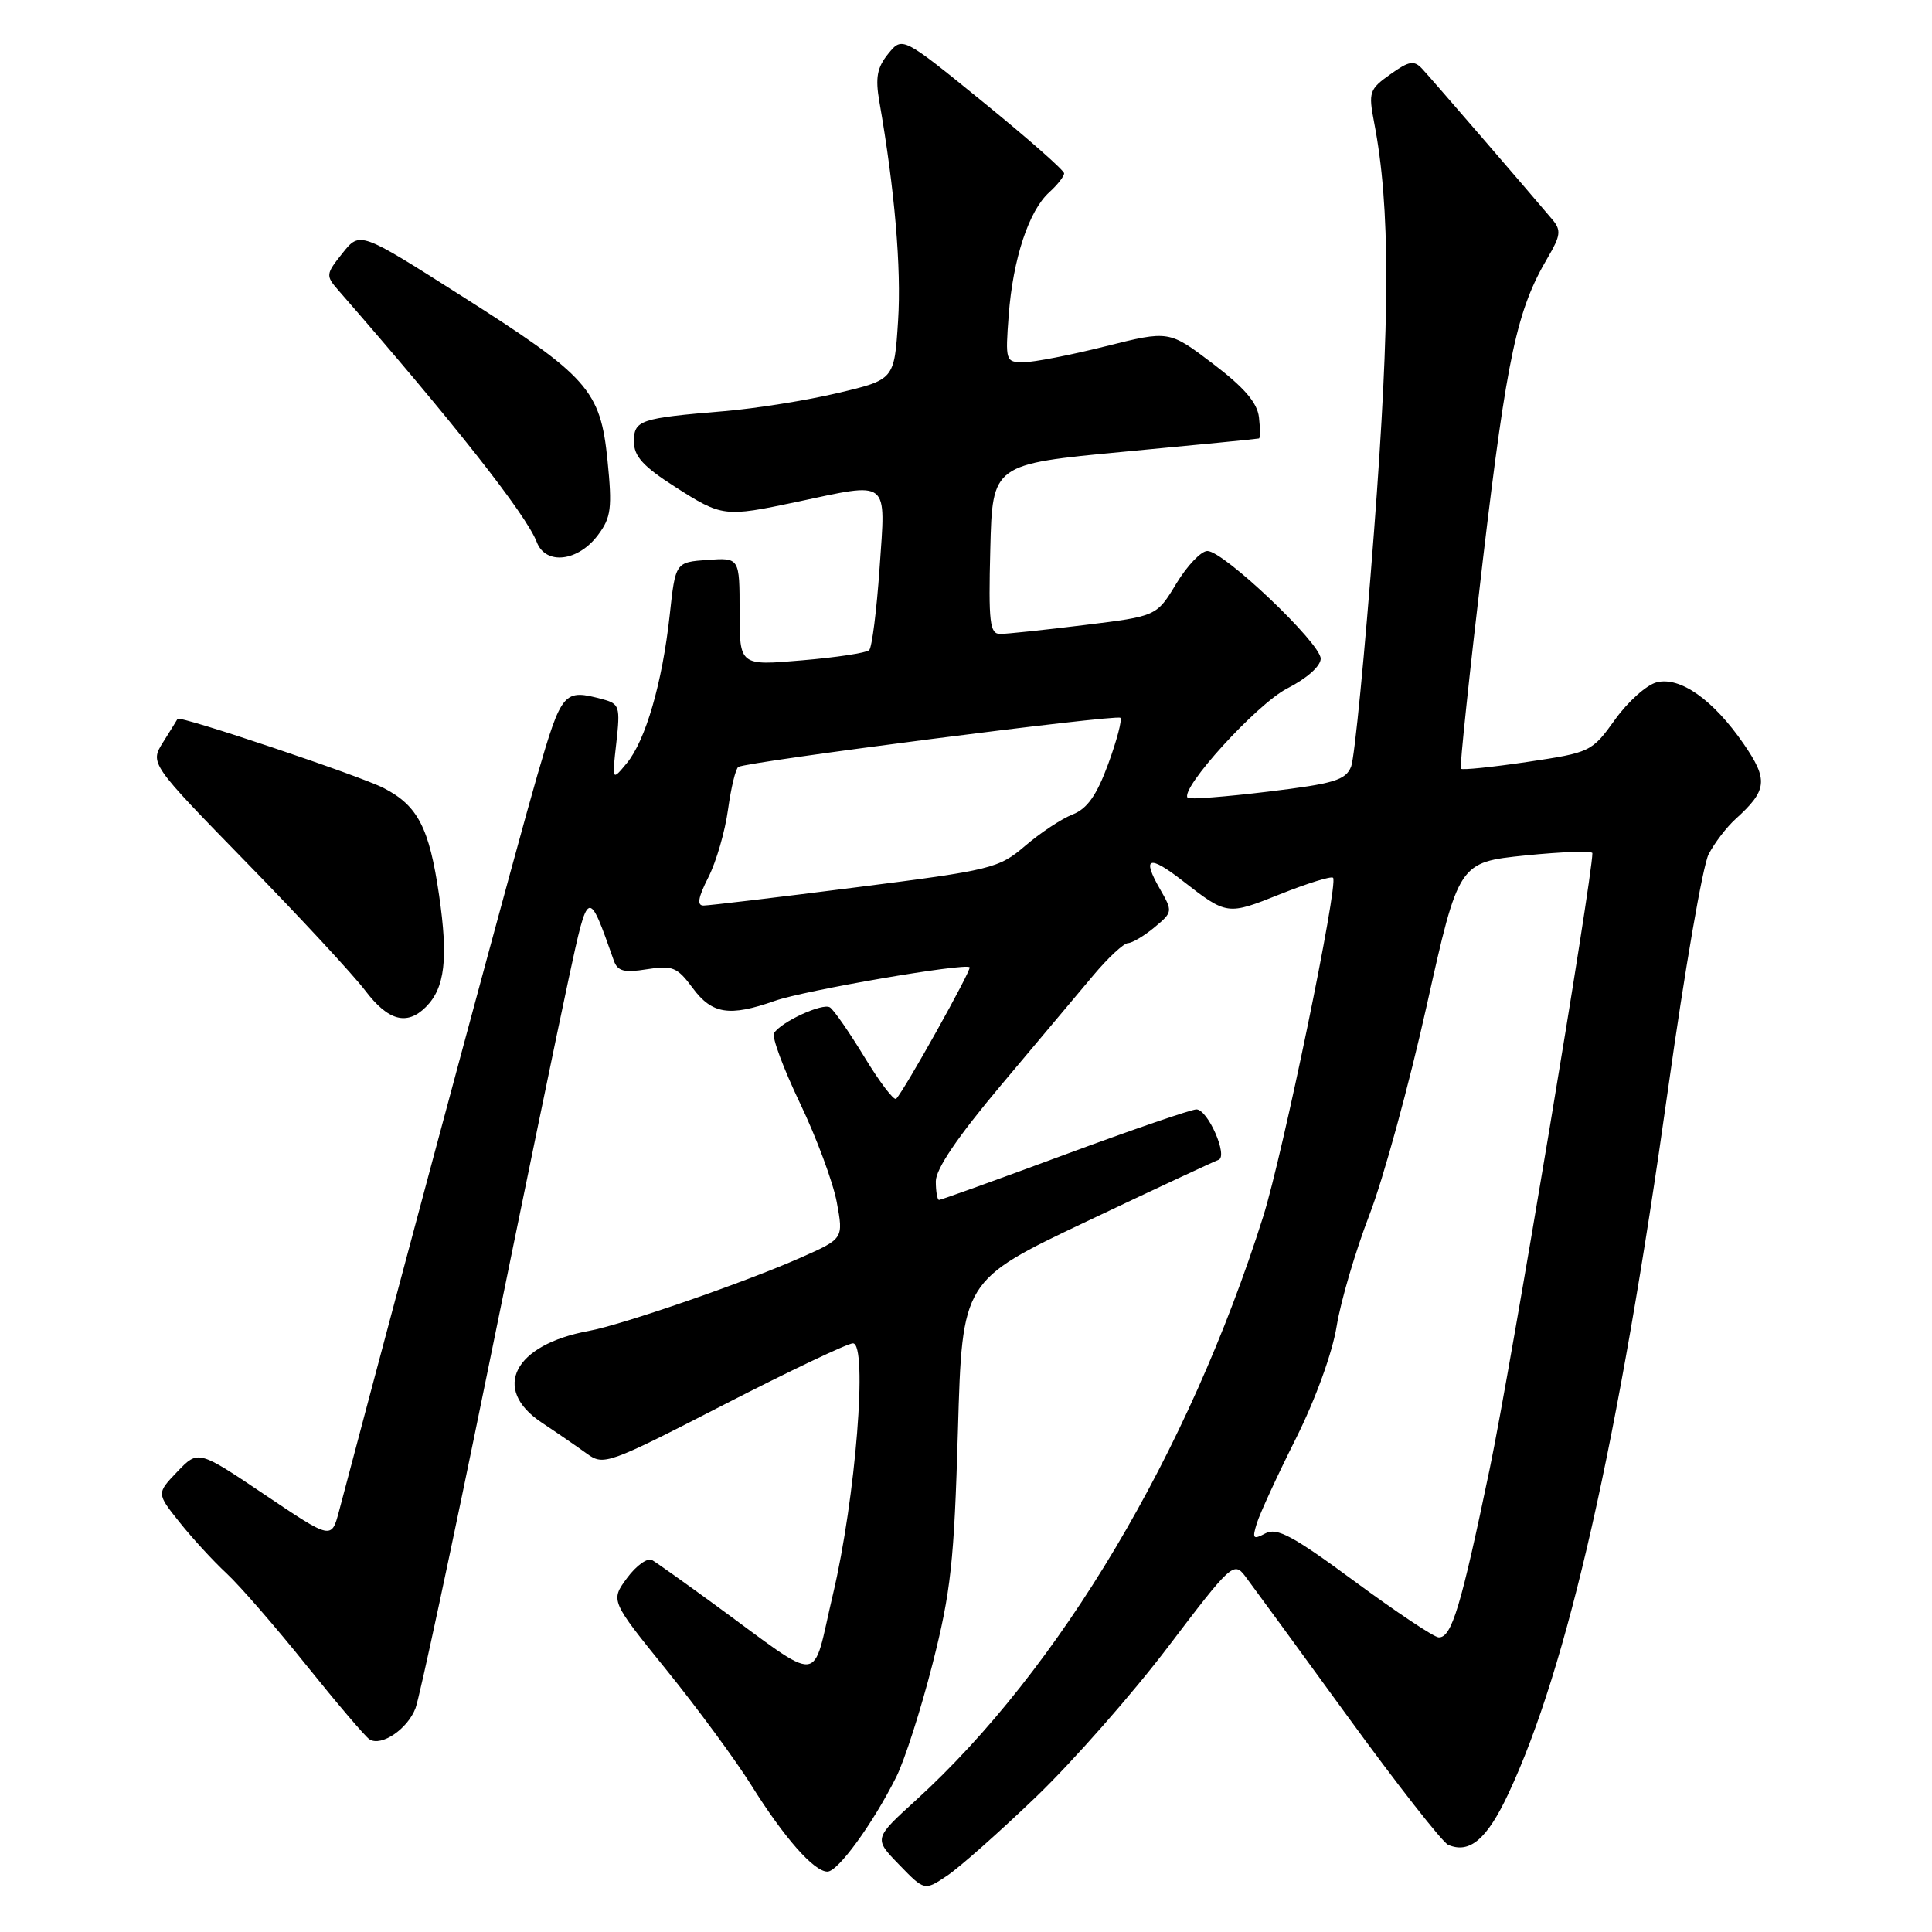 <?xml version="1.0" encoding="UTF-8" standalone="no"?>
<!DOCTYPE svg PUBLIC "-//W3C//DTD SVG 1.1//EN" "http://www.w3.org/Graphics/SVG/1.1/DTD/svg11.dtd" >
<svg xmlns="http://www.w3.org/2000/svg" xmlns:xlink="http://www.w3.org/1999/xlink" version="1.1" viewBox="0 0 256 256">
 <g >
 <path fill="currentColor"
d=" M 137.35 238.03 C 142.22 233.34 150.08 224.41 154.82 218.16 C 163.08 207.27 163.49 206.89 164.97 208.82 C 165.81 209.93 171.90 218.26 178.50 227.34 C 185.10 236.42 191.13 244.12 191.89 244.45 C 194.73 245.67 197.03 243.72 199.86 237.69 C 207.71 220.96 214.46 191.13 221.04 144.20 C 223.22 128.63 225.63 114.68 226.40 113.20 C 227.17 111.71 228.78 109.60 229.99 108.51 C 234.18 104.71 234.33 103.34 231.04 98.56 C 227.03 92.74 222.63 89.62 219.52 90.41 C 218.20 90.74 215.71 92.96 214.00 95.35 C 210.93 99.63 210.75 99.71 202.38 100.96 C 197.71 101.65 193.75 102.06 193.57 101.86 C 193.40 101.66 194.72 89.12 196.51 74.00 C 199.70 47.12 201.00 41.05 205.08 34.14 C 206.79 31.24 206.88 30.51 205.72 29.12 C 202.38 25.16 189.62 10.37 188.45 9.12 C 187.37 7.96 186.71 8.07 184.22 9.85 C 181.44 11.82 181.31 12.21 182.08 16.23 C 184.23 27.34 184.23 42.01 182.06 70.50 C 180.85 86.45 179.49 100.44 179.03 101.58 C 178.31 103.38 176.77 103.84 168.00 104.90 C 162.39 105.58 157.61 105.95 157.38 105.72 C 156.25 104.58 166.52 93.29 170.55 91.23 C 173.17 89.89 175.00 88.27 175.00 87.27 C 175.00 85.24 162.14 73.01 159.99 73.01 C 159.16 73.00 157.31 74.95 155.87 77.32 C 153.26 81.65 153.26 81.65 143.69 82.82 C 138.42 83.47 133.40 84.00 132.53 84.00 C 131.15 84.00 130.97 82.49 131.22 72.75 C 131.50 61.50 131.50 61.50 149.00 59.85 C 158.62 58.95 166.64 58.16 166.82 58.10 C 166.99 58.05 166.99 56.78 166.82 55.29 C 166.59 53.35 164.86 51.34 160.70 48.18 C 154.90 43.78 154.90 43.78 146.48 45.89 C 141.86 47.05 136.97 48.00 135.63 48.00 C 133.25 48.00 133.20 47.84 133.66 41.75 C 134.22 34.30 136.33 27.91 139.04 25.47 C 140.12 24.49 141.00 23.37 141.00 22.97 C 141.00 22.57 136.18 18.33 130.28 13.53 C 119.57 4.82 119.57 4.82 117.69 7.13 C 116.21 8.96 115.97 10.30 116.52 13.47 C 118.55 25.09 119.45 35.55 119.00 42.52 C 118.50 50.31 118.50 50.31 111.00 52.08 C 106.88 53.06 100.12 54.13 96.00 54.48 C 84.76 55.41 84.00 55.67 84.00 58.53 C 84.00 60.46 85.24 61.82 89.45 64.51 C 95.67 68.49 96.00 68.53 105.50 66.52 C 118.02 63.86 117.37 63.35 116.55 75.25 C 116.16 80.89 115.54 85.79 115.17 86.15 C 114.80 86.51 110.79 87.12 106.25 87.50 C 98.00 88.21 98.00 88.21 98.00 81.05 C 98.00 73.89 98.00 73.89 93.75 74.19 C 89.50 74.50 89.50 74.50 88.74 81.50 C 87.76 90.47 85.54 98.12 83.05 101.13 C 81.09 103.50 81.09 103.50 81.67 98.40 C 82.20 93.65 82.08 93.25 79.87 92.66 C 74.69 91.27 74.45 91.55 71.19 102.75 C 68.76 111.08 55.48 160.36 44.92 200.25 C 43.92 204.00 43.92 204.00 35.09 198.06 C 26.26 192.12 26.26 192.12 23.50 195.00 C 20.74 197.88 20.74 197.88 23.78 201.69 C 25.45 203.79 28.26 206.85 30.04 208.50 C 31.81 210.15 36.57 215.63 40.62 220.69 C 44.68 225.74 48.43 230.15 48.97 230.48 C 50.55 231.46 54.01 229.10 55.06 226.34 C 55.59 224.95 59.85 205.07 64.52 182.16 C 69.19 159.24 74.08 135.55 75.39 129.50 C 77.95 117.63 77.93 117.64 81.33 127.27 C 81.83 128.69 82.68 128.92 85.72 128.43 C 89.11 127.89 89.74 128.15 91.78 130.91 C 94.34 134.38 96.65 134.74 102.67 132.62 C 106.59 131.23 127.92 127.56 128.48 128.17 C 128.77 128.49 119.81 144.53 118.75 145.59 C 118.45 145.88 116.57 143.40 114.55 140.08 C 112.53 136.76 110.47 133.79 109.97 133.48 C 108.98 132.87 103.48 135.41 102.56 136.90 C 102.25 137.40 103.80 141.56 105.99 146.15 C 108.19 150.74 110.39 156.67 110.88 159.31 C 111.77 164.13 111.77 164.13 106.13 166.63 C 98.76 169.90 82.44 175.55 78.00 176.36 C 68.10 178.18 65.08 184.03 71.75 188.48 C 73.81 189.85 76.53 191.72 77.78 192.63 C 79.98 194.23 80.59 194.01 95.90 186.14 C 104.62 181.66 112.32 178.00 113.02 178.00 C 115.01 178.00 113.38 198.54 110.37 211.26 C 107.47 223.49 109.40 223.34 94.50 212.47 C 90.65 209.66 87.01 207.07 86.41 206.72 C 85.81 206.37 84.32 207.43 83.10 209.08 C 80.88 212.09 80.88 212.09 88.32 221.29 C 92.42 226.36 97.45 233.20 99.52 236.50 C 103.89 243.50 107.85 248.00 109.64 248.00 C 111.04 248.00 115.61 241.72 118.74 235.50 C 119.85 233.30 122.02 226.55 123.56 220.50 C 126.00 210.91 126.43 206.94 126.93 189.59 C 127.50 169.67 127.50 169.67 144.00 161.84 C 153.07 157.53 160.93 153.87 161.45 153.69 C 162.78 153.24 160.05 147.00 158.53 147.00 C 157.85 147.00 150.00 149.70 141.08 153.00 C 132.17 156.30 124.67 159.00 124.43 159.00 C 124.20 159.00 124.00 157.89 124.00 156.53 C 124.00 154.89 126.90 150.62 132.65 143.78 C 137.40 138.13 142.90 131.59 144.86 129.25 C 146.82 126.91 148.89 124.99 149.46 124.97 C 150.03 124.95 151.61 124.01 152.97 122.88 C 155.40 120.86 155.41 120.78 153.69 117.78 C 151.27 113.57 152.23 113.23 156.70 116.71 C 162.58 121.28 162.62 121.29 169.61 118.49 C 173.23 117.05 176.39 116.06 176.64 116.31 C 177.39 117.06 169.98 152.95 167.38 161.20 C 157.49 192.50 140.43 221.17 121.34 238.56 C 115.78 243.62 115.78 243.62 119.14 247.08 C 122.50 250.55 122.50 250.55 125.50 248.54 C 127.15 247.44 132.48 242.71 137.35 238.03 Z  M 56.43 133.43 C 58.96 130.90 59.41 127.04 58.18 118.61 C 56.88 109.69 55.37 106.76 50.86 104.43 C 47.74 102.81 23.79 94.77 23.53 95.25 C 23.46 95.39 22.60 96.77 21.62 98.33 C 19.85 101.15 19.85 101.15 32.70 114.33 C 39.77 121.57 46.83 129.19 48.39 131.25 C 51.44 135.27 53.91 135.94 56.43 133.43 Z  M 79.26 70.86 C 80.98 68.56 81.13 67.30 80.50 61.02 C 79.56 51.67 77.98 49.89 60.95 39.08 C 47.69 30.65 47.69 30.65 45.38 33.55 C 43.16 36.33 43.14 36.52 44.84 38.47 C 60.01 55.86 69.74 68.20 71.12 71.82 C 72.30 74.93 76.62 74.42 79.26 70.86 Z  M 179.51 209.55 C 171.33 203.51 169.19 202.36 167.67 203.18 C 166.04 204.05 165.90 203.89 166.54 201.84 C 166.94 200.55 169.26 195.50 171.71 190.62 C 174.32 185.40 176.55 179.25 177.12 175.70 C 177.66 172.39 179.61 165.77 181.45 160.99 C 183.30 156.21 186.71 143.74 189.04 133.28 C 193.28 114.26 193.28 114.26 202.14 113.35 C 207.01 112.86 211.00 112.72 211.00 113.05 C 211.00 116.31 200.14 181.44 197.42 194.50 C 193.57 212.99 192.35 217.02 190.63 216.96 C 190.01 216.94 185.01 213.60 179.51 209.55 Z  M 93.86 116.25 C 94.91 114.19 96.08 110.14 96.47 107.25 C 96.87 104.36 97.48 101.83 97.84 101.62 C 99.04 100.92 147.96 94.63 148.45 95.11 C 148.71 95.37 147.98 98.13 146.84 101.24 C 145.31 105.40 144.06 107.16 142.13 107.92 C 140.68 108.48 137.86 110.35 135.85 112.07 C 132.34 115.07 131.45 115.29 113.35 117.59 C 102.98 118.91 93.93 119.99 93.23 119.99 C 92.32 120.00 92.49 118.95 93.86 116.25 Z "/>
</g>
</svg>